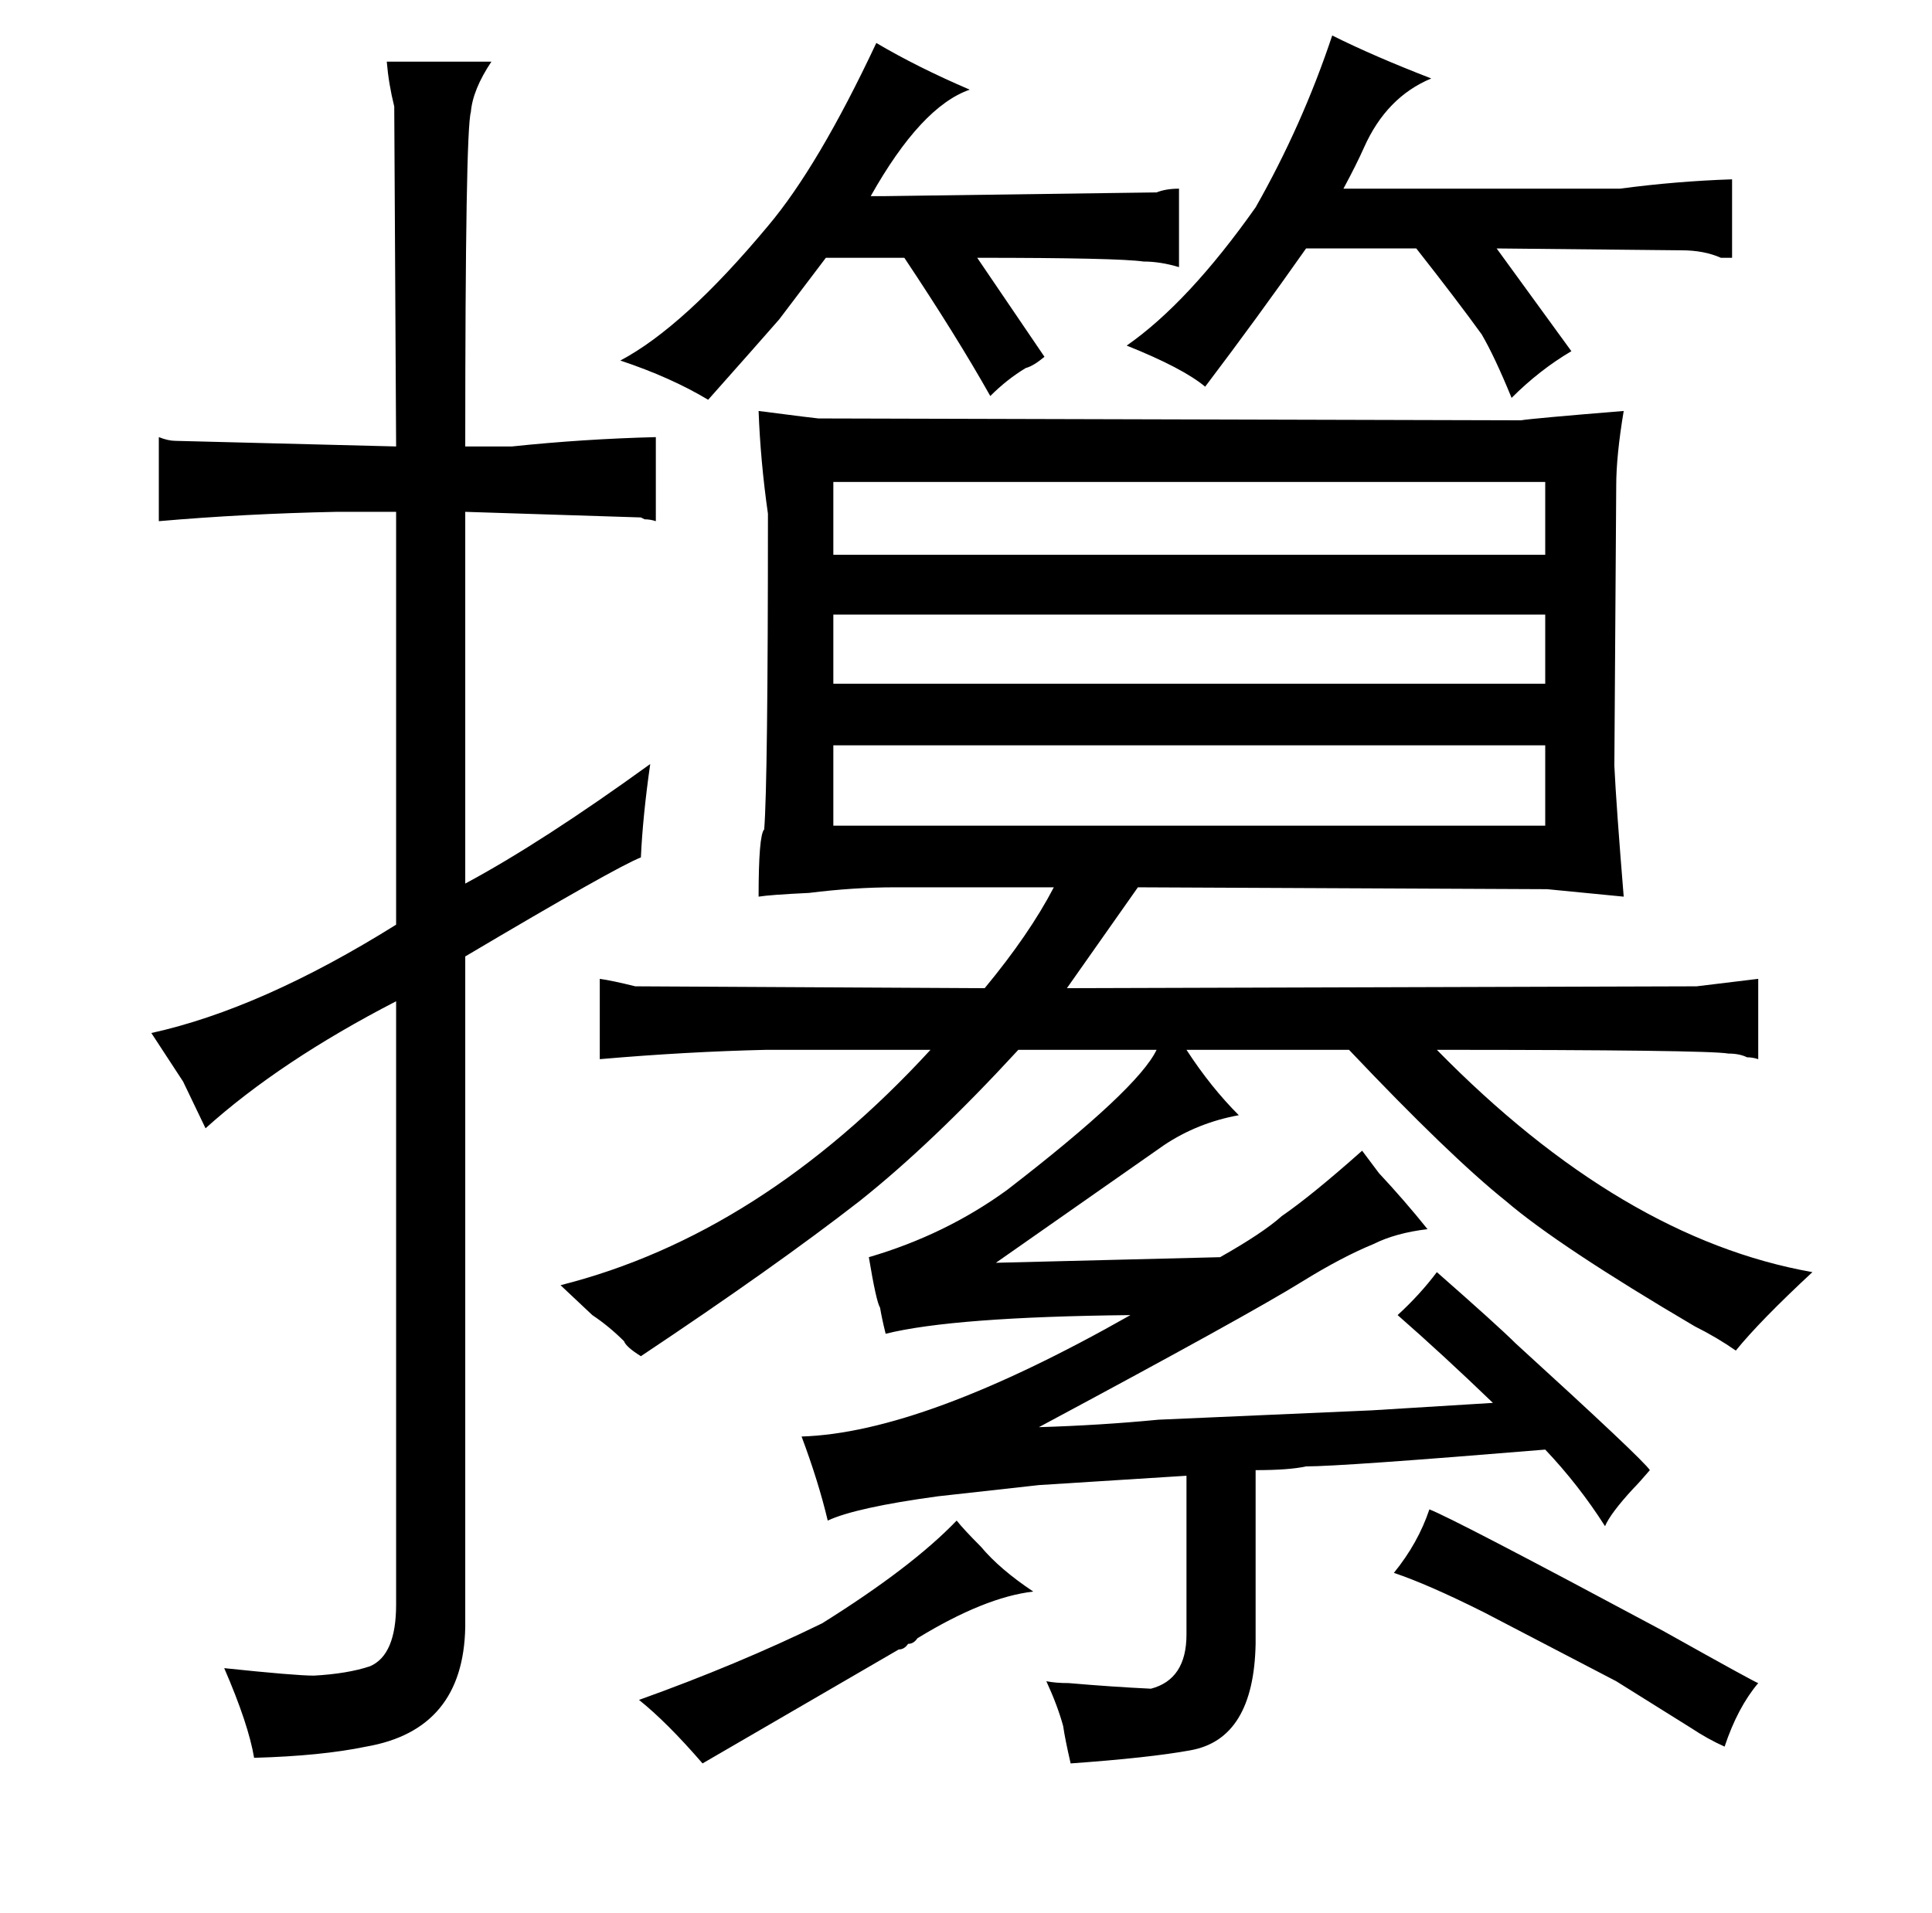 <?xml version="1.0" standalone="no"?>
<!DOCTYPE svg PUBLIC "-//W3C//DTD SVG 1.1//EN" "http://www.w3.org/Graphics/SVG/1.1/DTD/svg11.dtd" >
<svg xmlns="http://www.w3.org/2000/svg" xmlns:xlink="http://www.w3.org/1999/xlink" version="1.1" viewBox="-10 0 1034 1024">
  <g transform="matrix(1 0 0 -1 0 820)">
   <path fill="currentColor"
d="M202 581l-118 3q-4 0 -9 2v-45q46 4 95 5h32v-221q-72 -45 -131 -58l17 -26l12 -25q40 36 102 68v-323q0 -27 -14 -33q-12 -4 -30 -5q-10 0 -48 4q13 -30 16 -48q36 1 60 6q52 9 53 64v359q81 48 94 53q1 22 5 50q-58 -42 -99 -64v199l94 -3l2 -1q3 0 6 -1v45
q-39 -1 -77 -5h-25q0 169 3 179q1 12 11 27h-56q1 -12 4 -24zM307 116q9 -6 17 -14q1 -3 9 -8q72 48 117 83q39 31 85 81h74q-10 -21 -80 -75q-33 -24 -74 -36q4 -24 6 -27q1 -6 3 -14q36 9 131 10q-111 -63 -176 -65q9 -24 14 -45q15 7 59 13l54 6l79 5v-85q0 -24 -19 -29
q-21 1 -44 3q-7 0 -12 1q6 -13 9 -24q1 -7 4 -20q42 3 64 7q34 6 35 57v93q18 0 27 2q19 0 128 9q18 -19 32 -41q3 7 15 20q3 3 9 10q-4 6 -72 68q-9 9 -42 38q-9 -12 -21 -23q24 -21 51 -47l-65 -4l-114 -5q-31 -3 -64 -4q112 60 141 78q21 13 38 20q12 6 29 8
q-12 15 -26 30l-9 12q-27 -24 -43 -35q-10 -9 -33 -22l-120 -3l90 63q18 12 40 16q-15 15 -28 35h87q54 -57 84 -81q28 -24 101 -67q12 -6 22 -13q13 16 41 42q-102 18 -201 119q145 0 156 -2q6 0 10 -2q3 0 6 -1v43l-33 -4l-337 -1l38 54l219 -1l41 -4q-4 49 -5 70l1 150
q0 16 4 40q-49 -4 -55 -5l-376 1q-1 0 -32 4q1 -27 5 -55q0 -144 -2 -169q-3 -3 -3 -36q6 1 27 2q24 3 46 3h85q-13 -25 -37 -54l-187 1q-12 3 -19 4v-43q46 4 89 5h88q-91 -99 -198 -126zM436 378v43h381v-43h-381zM436 454v37h381v-37h-381zM436 523v39h381v-39h-381z
M474 682q28 -42 46 -74q9 9 19 15q4 1 10 6l-36 53q75 0 89 -2q9 0 19 -3v42q-7 0 -12 -2l-146 -2h-7q27 48 53 57q-28 12 -50 25q-31 -66 -58 -98q-45 -54 -79 -72q27 -9 47 -21q24 27 38 43l25 33h42zM332 -90q15 -12 34 -34l105 61q3 0 5 3q3 0 5 3q36 22 62 25
q-18 12 -28 24q-9 9 -13 14q-24 -25 -72 -55q-45 -22 -98 -41zM748 687q22 -28 35 -46q7 -12 16 -34q15 15 32 25l-40 55l99 -1q12 0 21 -4h6v42q-30 -1 -60 -5h-148q7 13 11 22q12 27 36 37q-31 12 -53 23q-16 -48 -41 -92q-36 -51 -69 -74q30 -12 42 -22q28 37 54 74h59z
M895 -105q9 -6 18 -10q7 21 18 34q-1 0 -51 28q-112 60 -125 65q-6 -18 -19 -34q18 -6 48 -21l71 -37z" />
  </g>

</svg>
